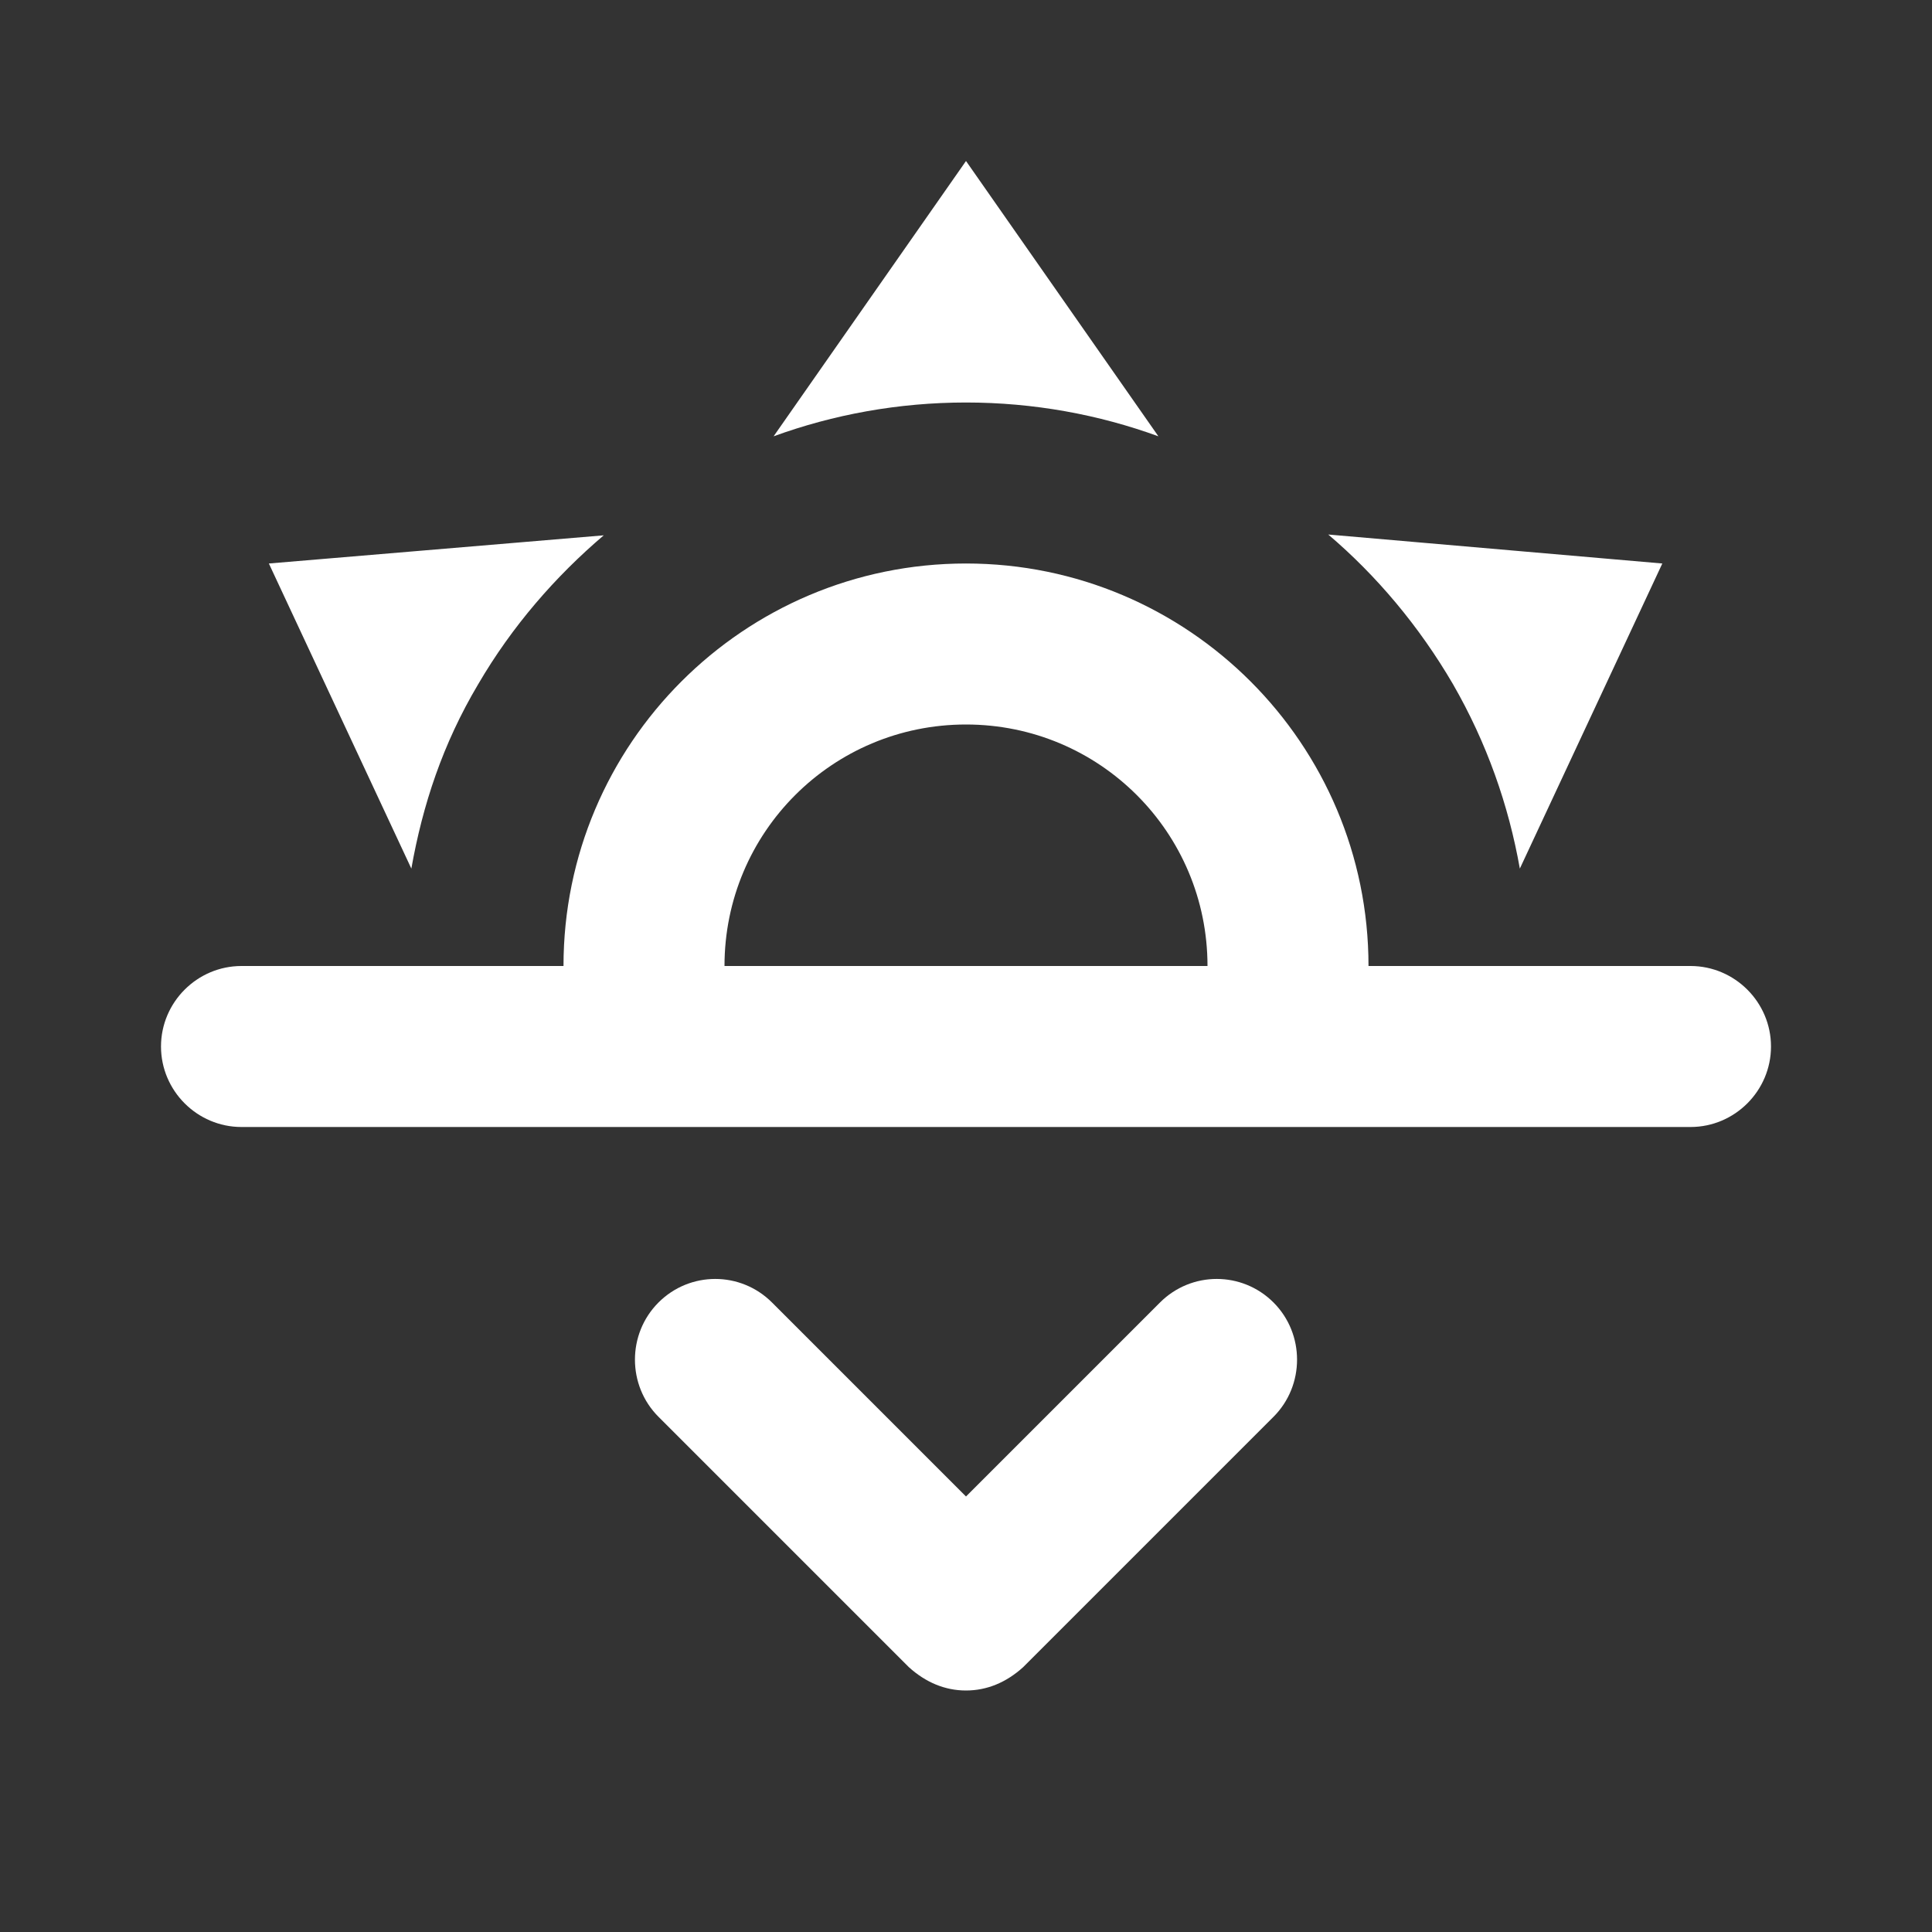 <?xml version="1.0" encoding="UTF-8"?><!DOCTYPE svg PUBLIC "-//W3C//DTD SVG 1.1//EN" "http://www.w3.org/Graphics/SVG/1.1/DTD/svg11.dtd"><svg xmlns="http://www.w3.org/2000/svg" xmlns:xlink="http://www.w3.org/1999/xlink" version="1.1" width="512" height="512" viewBox="0 0 512 512"><rect x="0" y="0" width="512" height="512" fill="#333333" stroke="none"/>    <path fill="#ffffff" transform="scale(1, -1) translate(0, -448)" glyph-name="weather-sunset-down" unicode="&#xF59B;" horiz-adv-x="512" d=" M64 192H149.333C149.333 250.88 197.12 298.667 256 298.667S362.667 250.88 362.667 192H448C459.733 192 469.333 182.4 469.333 170.667S459.733 149.333 448 149.333H64C52.267 149.333 42.667 158.933 42.667 170.667S52.267 192 64 192M320 192C320 227.413 291.413 256 256 256S192 227.413 192 192H320M256 405.333L306.987 332.373C291.2 338.133 273.92 341.333 256 341.333C238.08 341.333 220.8 338.133 205.013 332.373L256 405.333M71.253 298.667L160 306.133C147.2 295.253 135.68 282.027 126.72 266.667C117.333 250.88 112 234.667 109.013 217.813L71.253 298.667M440.533 298.667L402.773 217.813C399.787 234.667 394.027 251.093 385.067 266.667C376.107 282.027 364.8 295.467 352 306.347L440.533 298.667M271.147 6.187L337.493 72.533C345.813 80.853 345.813 94.507 337.493 102.827C329.173 111.147 315.733 111.147 307.413 102.827L256 51.413L204.587 102.827C196.267 111.147 182.827 111.147 174.507 102.827C166.187 94.507 166.187 80.853 174.507 72.533L240.853 6.187C245.333 2.133 250.453 0 256 0C261.547 0 266.667 2.133 271.147 6.187z" /></svg>